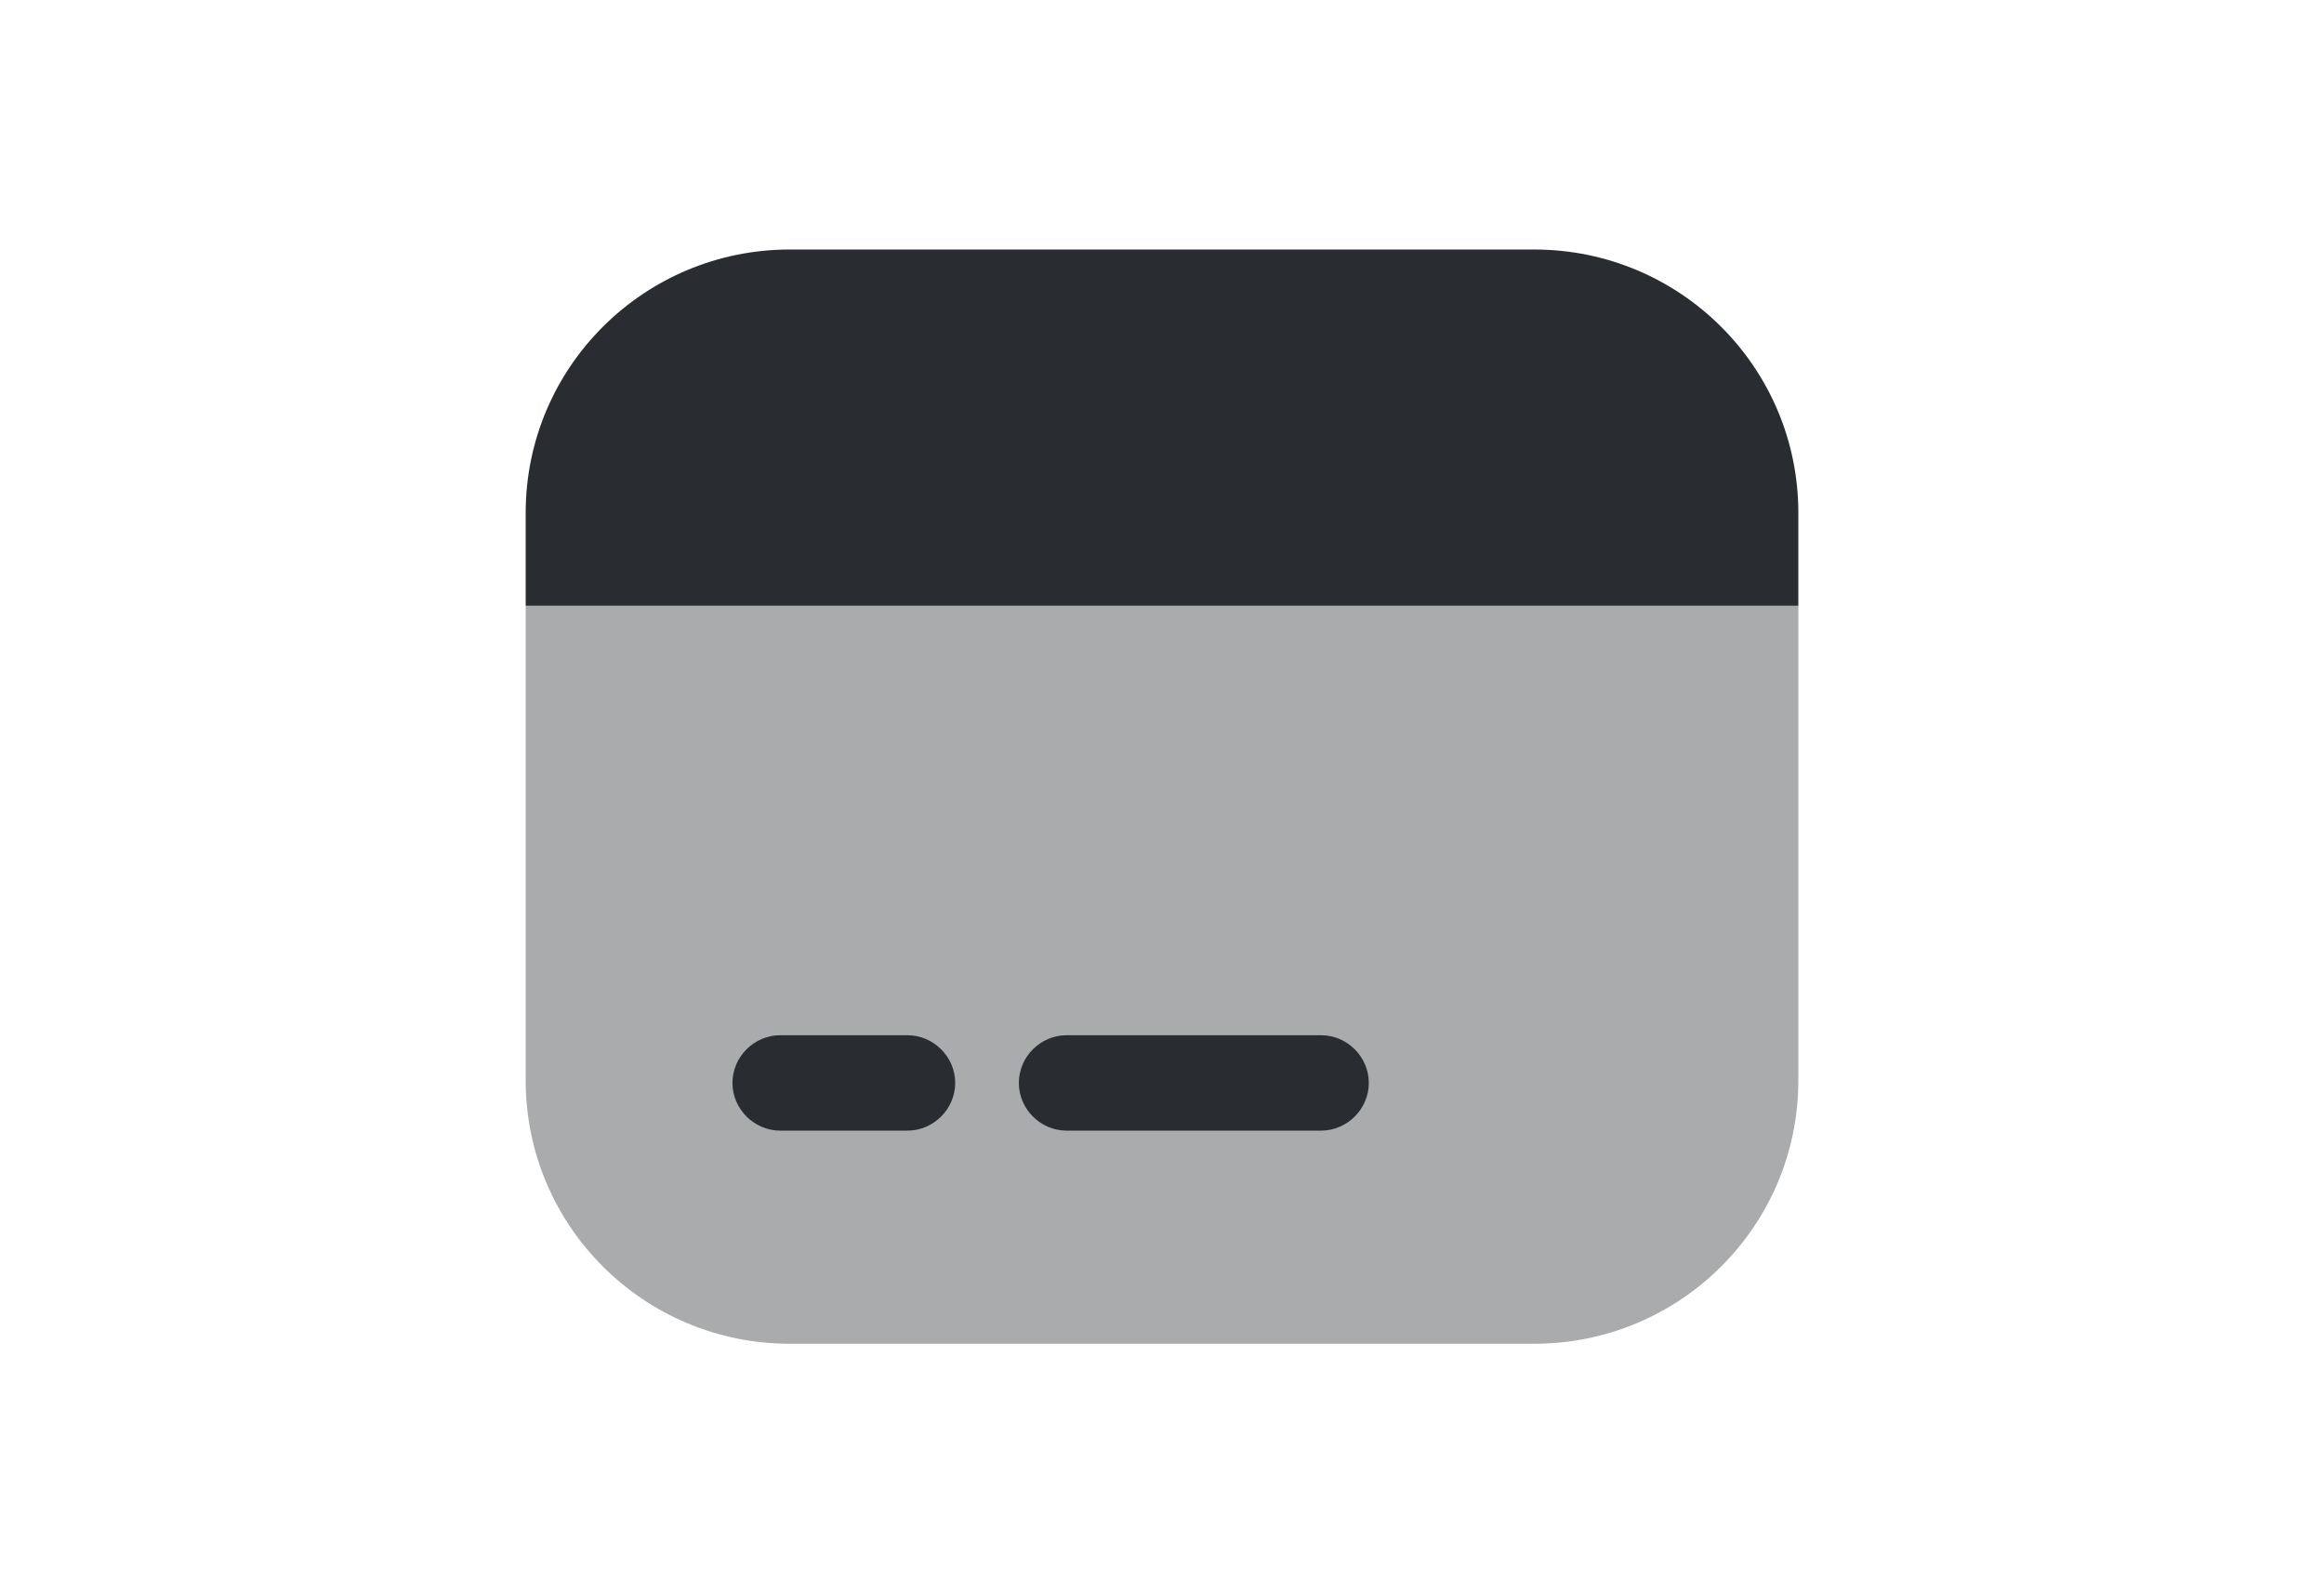 <svg width="70" height="48" viewBox="0 0 70 48" fill="none" xmlns="http://www.w3.org/2000/svg">
<path opacity="0.4" d="M54.167 18.25V32.548C54.167 36.938 50.602 40.483 46.213 40.483H23.788C19.398 40.483 15.834 36.938 15.834 32.548V18.25H54.167Z" fill="#292D32"/>
<path d="M54.167 15.452V18.25H15.834V15.452C15.834 11.063 19.398 7.517 23.788 7.517H46.213C50.602 7.517 54.167 11.063 54.167 15.452Z" fill="#292D32"/>
<path d="M27.333 34.062H23.5C22.714 34.062 22.062 33.411 22.062 32.625C22.062 31.839 22.714 31.188 23.5 31.188H27.333C28.119 31.188 28.771 31.839 28.771 32.625C28.771 33.411 28.119 34.062 27.333 34.062Z" fill="#292D32"/>
<path d="M39.792 34.062H32.125C31.339 34.062 30.688 33.411 30.688 32.625C30.688 31.839 31.339 31.188 32.125 31.188H39.792C40.578 31.188 41.229 31.839 41.229 32.625C41.229 33.411 40.578 34.062 39.792 34.062Z" fill="#292D32"/>
</svg>
